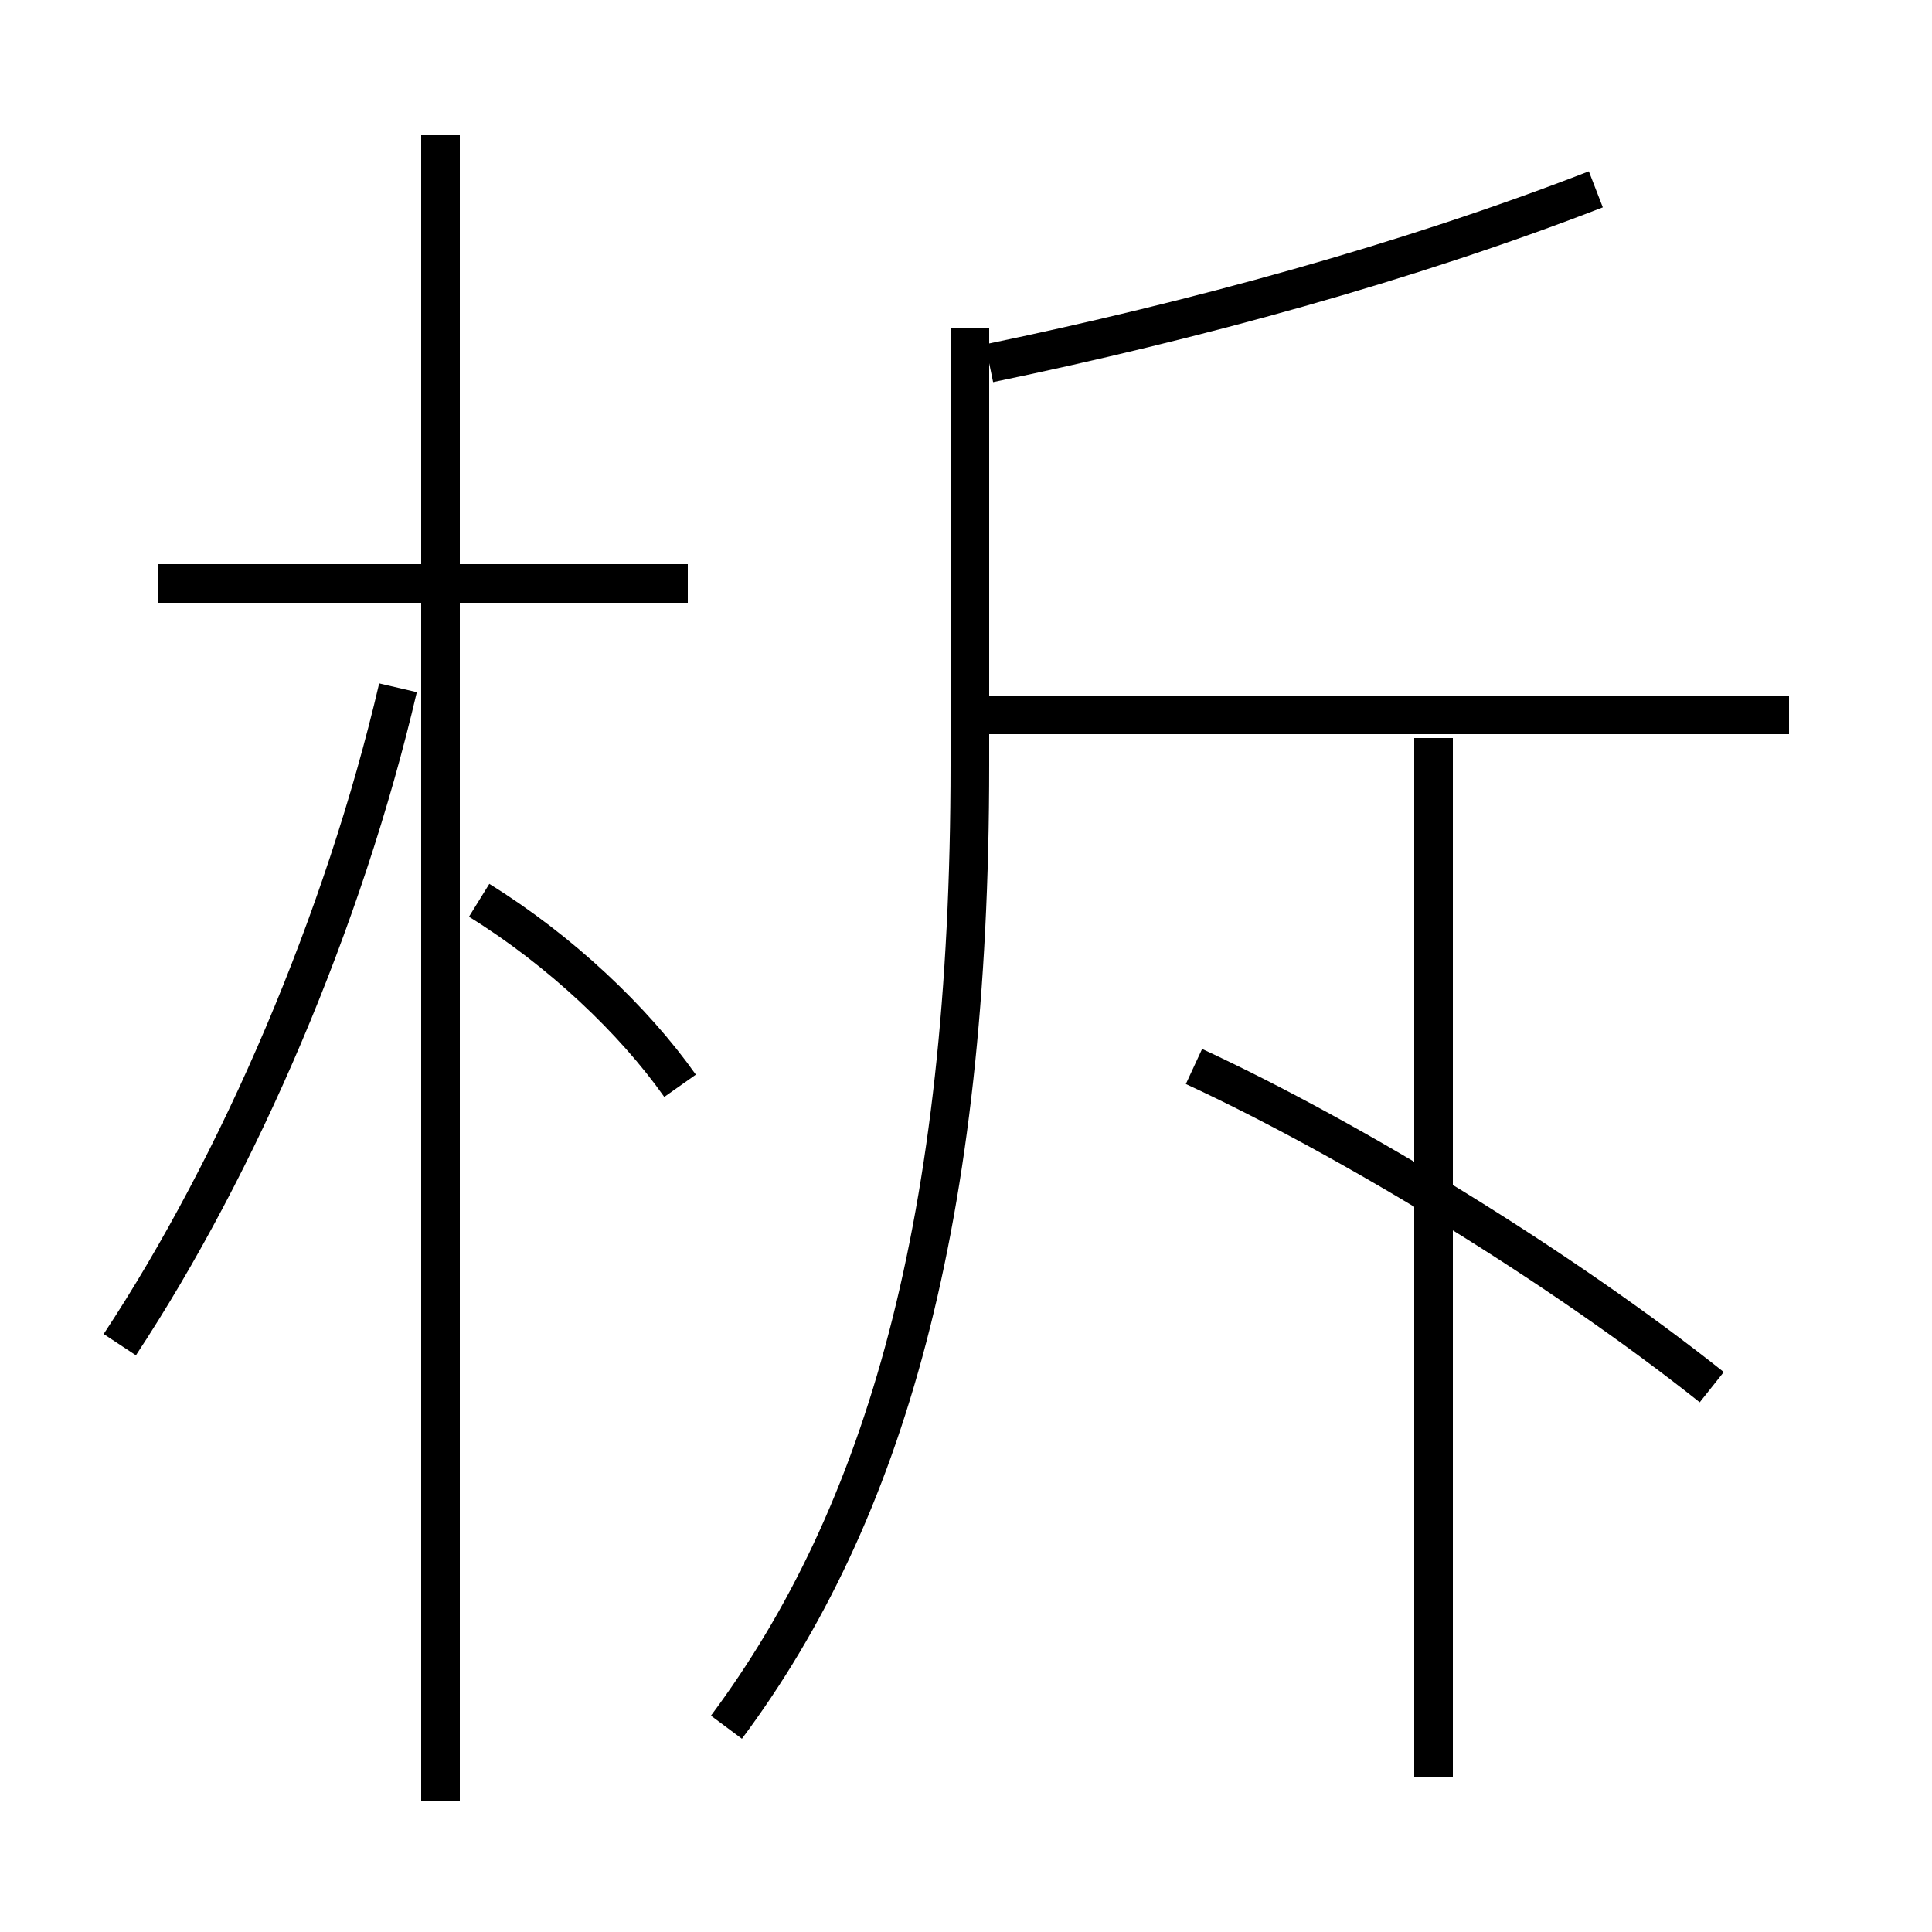 <?xml version='1.0' encoding='utf8'?>
<svg viewBox="0.0 -44.0 50.0 50.0" version="1.1" xmlns="http://www.w3.org/2000/svg">
<rect x="0.0" y="-44.0" width="50.0" height="50.0" fill="#808080" stroke="none"/>
<rect x="-1000" y="-1000" width="2000" height="2000" stroke="white" fill="white"/>
<g style="fill:none; stroke:#000000;  stroke-width:1">
<path d="M 18.8 -0.7 C 22.9 4.8 25.1 12.4 25.1 24.2 L 25.1 35.5 M 37.1 -2.0 L 37.1 24.9 M 44.3 8.1 C 40.4 11.2 35.0 14.5 30.9 16.4 M 46.3 25.5 L 25.6 25.5 M 25.6 34.6 C 30.9 35.7 36.4 37.2 41.3 39.1 M 3.1 9.2 C 6.2 13.9 8.9 20.2 10.3 26.2 M 17.6 15.9 C 16.4 17.6 14.5 19.4 12.4 20.7 M 17.8 28.9 L 4.1 28.9 M 11.4 -2.6 L 11.4 40.5 " transform="scale(1, -1)" />
</g>
</svg>